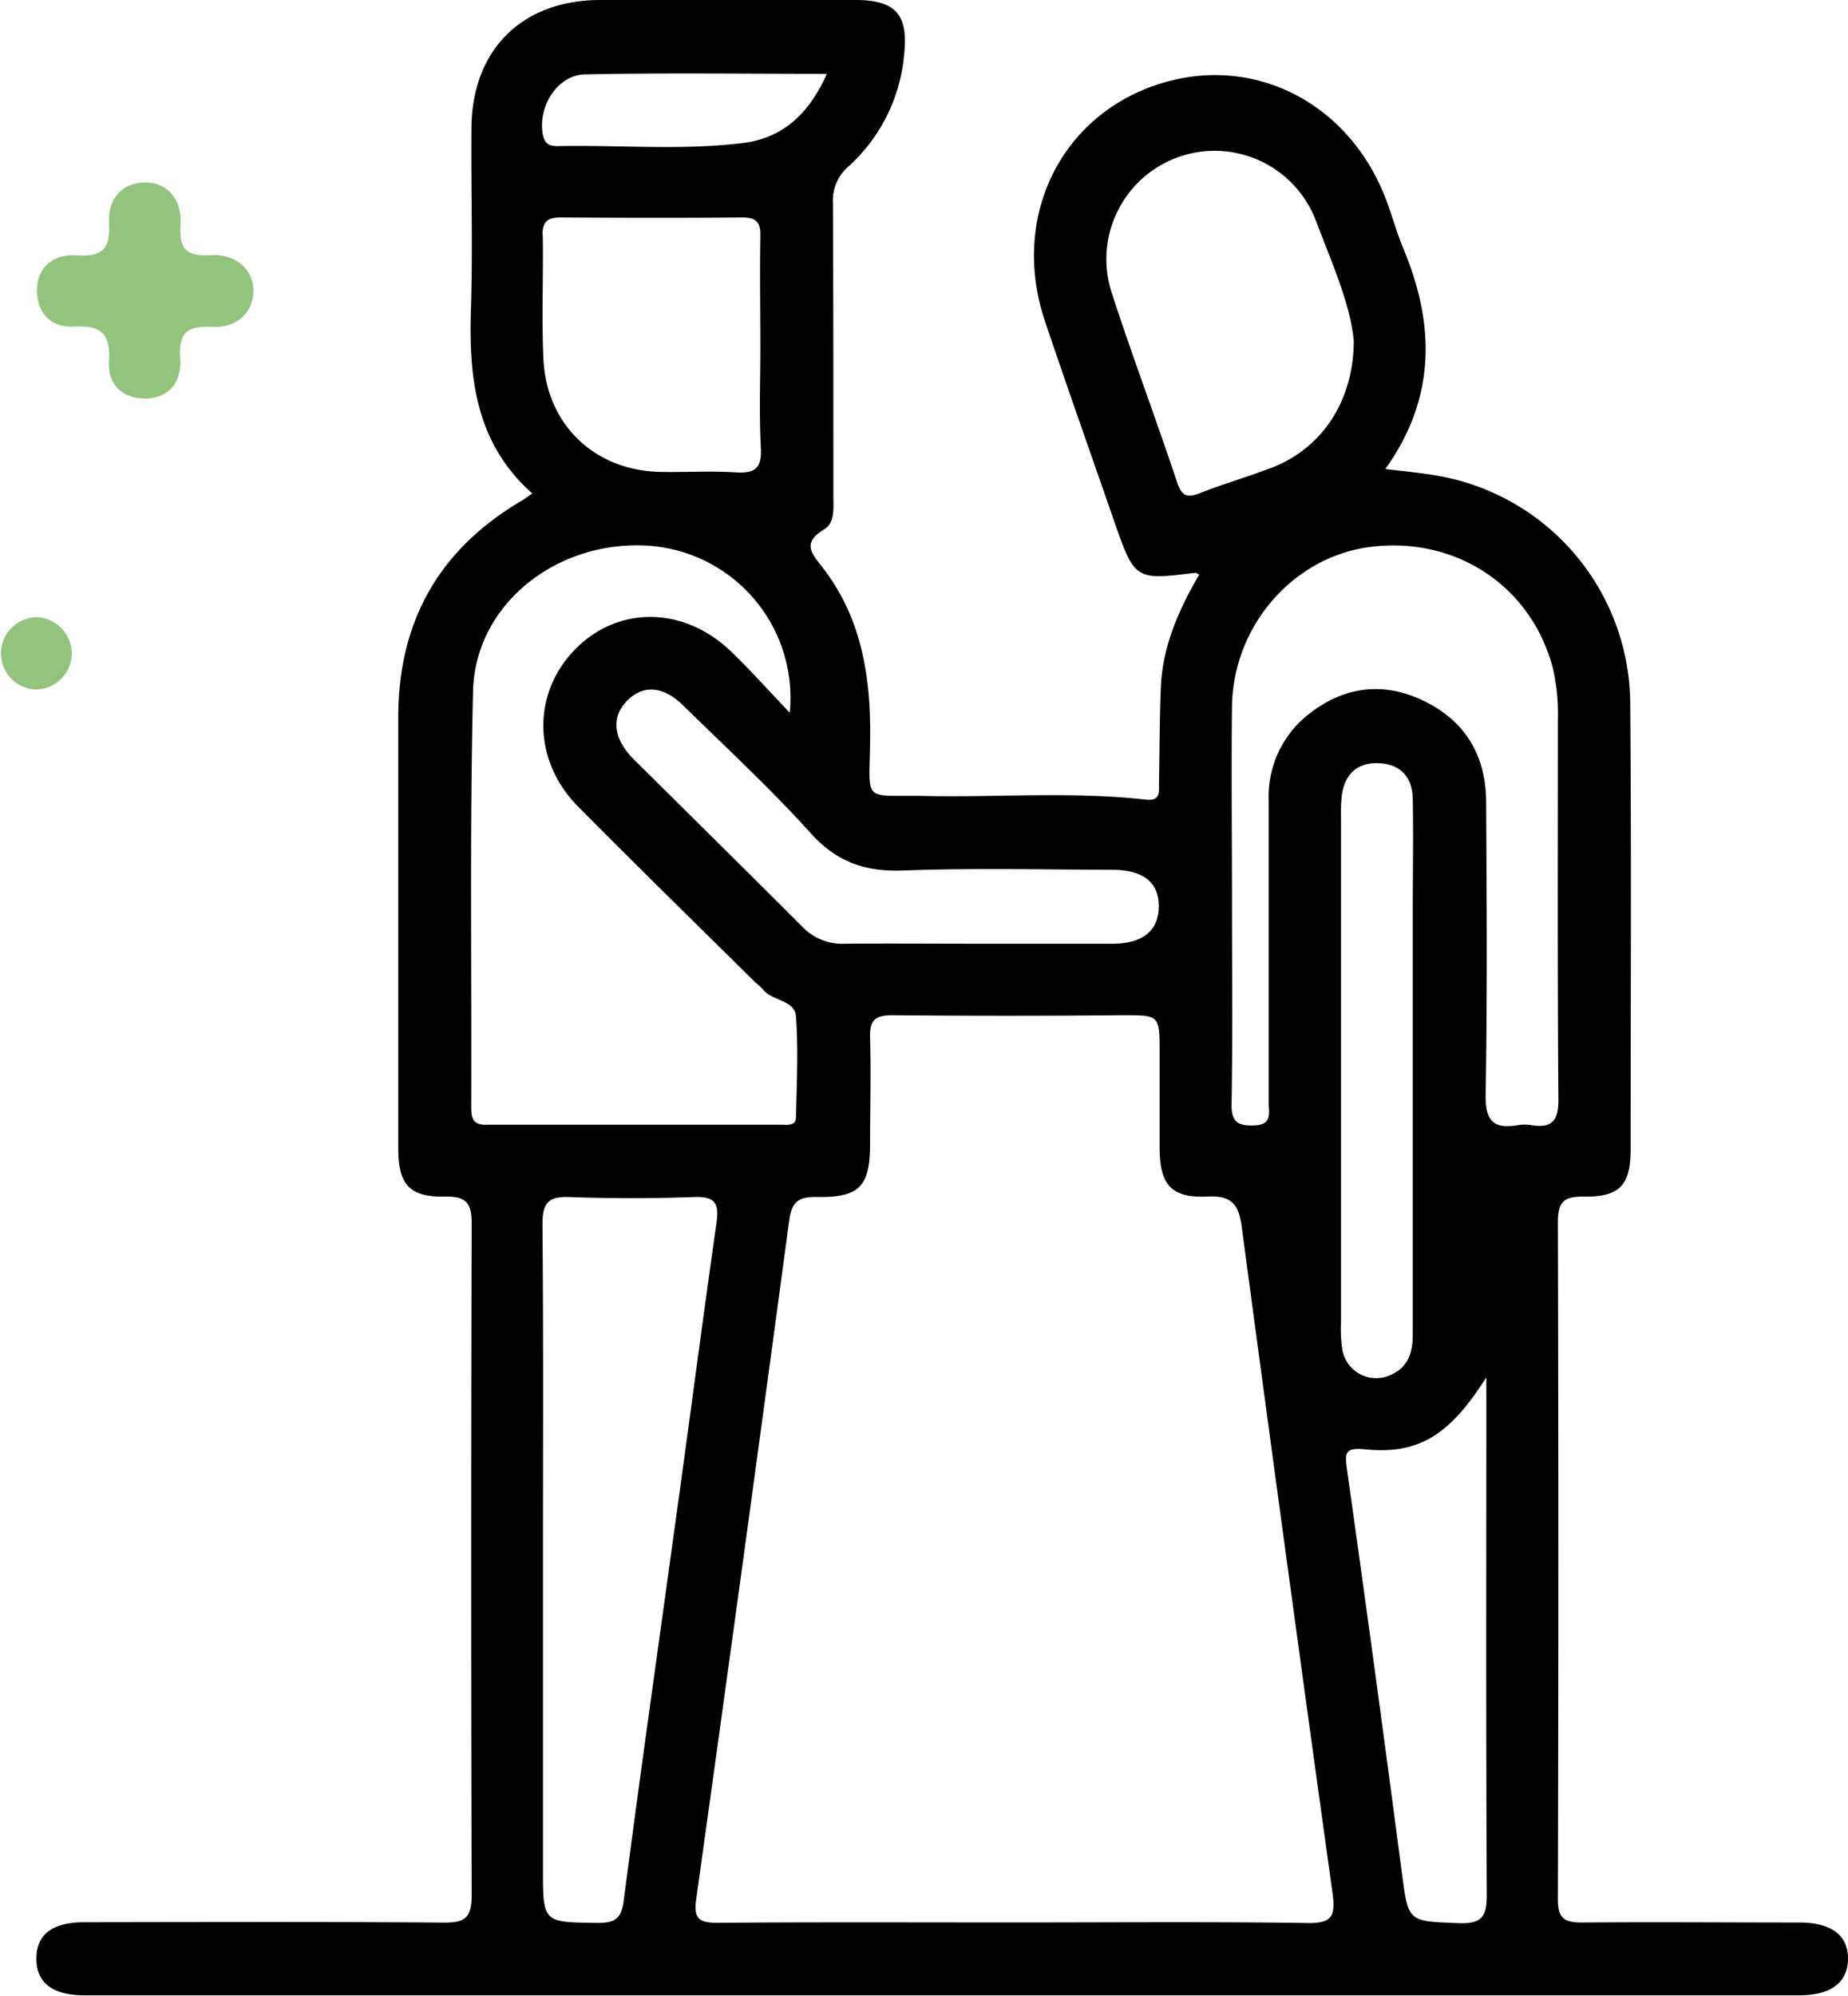 <svg xmlns="http://www.w3.org/2000/svg" viewBox="0 0 260.91 281.63"><defs><style>.cls-1{fill:#93c47d;}</style></defs><g id="Layer_2" data-name="Layer 2"><g id="Layer_1-2" data-name="Layer 1"><path d="M254.1,271.31c-10.24,0-20.49-.09-30.73,0-2.55,0-3.43-.61-3.42-3.29q.13-47.77,0-95.56c0-2.83.83-3.62,3.61-3.59,5.16.06,6.66-1.6,6.66-6.76,0-21,.12-42-.06-63a32.8,32.8,0,0,0-27.36-32c-2.26-.4-4.56-.59-7.21-.92,7.21-10.09,7-20.47,2.52-31.17-.86-2.07-1.47-4.24-2.23-6.35-5.18-14.31-19.27-21.39-33-16.56-13.52,4.78-20.14,19-15.34,33.24,3.15,9.34,6.44,18.62,9.67,27.93,3,8.62,3,8.61,11.57,7.55.1,0,.22.1.53.26-2.83,4.86-5.14,10-5.4,15.67-.21,4.61-.19,9.23-.28,13.85,0,1.23.22,2.46-1.9,2.23-10.33-1.16-20.7-.3-31.05-.51-9.07-.19-7.93,1.22-7.83-8,.1-8.7-1.14-16.94-6.57-24.06-1.5-2-3.28-3.54.09-5.57,1.55-.92,1.29-3.1,1.29-4.87,0-13.74,0-27.48-.06-41.22a6.28,6.28,0,0,1,2.23-5.15,24.17,24.17,0,0,0,7.85-16.1C128.18,2.09,126.43.05,121,0,108.89,0,96.77,0,84.65,0c-11,.06-18,7.05-18.09,18.05-.07,8.49.2,17-.07,25.48-.32,9.79.65,19,8.66,26.11-.77.53-1.15.82-1.56,1.06-11.67,6.88-17.39,17.1-17.36,30.63,0,20.24,0,40.48,0,60.71,0,5.13,1.57,6.92,6.62,6.83,3-.06,3.75.94,3.74,3.84q-.13,47.4,0,94.81c0,3.3-1.11,3.83-4.06,3.8-16.86-.13-33.73-.07-50.59-.05-4.57,0-6.79,1.72-6.8,5.13s2.27,5.18,6.78,5.18H254.06c4.47,0,6.83-1.84,6.85-5.15S258.57,271.32,254.1,271.31ZM169.34,69.62c-1.88.74-2.55.25-3.17-1.62-3-9-6.35-17.85-9.27-26.86A15.29,15.29,0,0,1,185.73,31c2.23,5.92,4.89,11.76,5.4,17.06,0,8.41-4.36,15-11.24,17.81C176.43,67.22,172.81,68.25,169.34,69.62Zm-41.87,53.23c9.85-.37,19.72-.13,29.58-.1,4.44,0,6.64,1.85,6.55,5.32-.08,3.29-2.28,5.08-6.46,5.11-6.37,0-12.73,0-19.1,0s-12.48-.05-18.71,0a7.8,7.8,0,0,1-6-2.34c-7.94-7.95-15.93-15.83-23.91-23.74l-.26-.27c-2.6-2.81-2.83-5.67-.63-7.93s5.06-2.14,7.85.59c6.06,5.93,12.31,11.71,18,18C118,121.58,122.06,123.05,127.47,122.85ZM82.59,10.5c11.19-.24,22.38-.08,34.15-.08-2.5,5.63-6.23,9.07-11.83,9.76-8.69,1.07-17.45.26-26.18.44-1.1,0-1.82-.27-2.08-1.59C75.89,15.12,78.64,10.58,82.59,10.5Zm-6,22.67c0-2.07.89-2.49,2.71-2.48,8.49.06,17,.08,25.46,0,2,0,2.63.65,2.59,2.58-.09,5.24,0,10.49,0,15.73,0,4.74-.18,9.49.07,14.22.16,2.93-.9,3.62-3.6,3.44-3.48-.22-7,0-10.48-.06-9.25-.13-16.14-6.55-16.61-15.84C76.45,44.91,76.73,39,76.63,33.17ZM66.53,156.3c.07-19.6-.22-39.21.26-58.81C67.1,85.32,78.52,76.28,91.33,77a21.51,21.51,0,0,1,20.17,23.58c-2.73-2.86-5.37-5.82-8.21-8.57-6.68-6.48-16-6.58-22.09-.37s-6,15.71.41,22.18c8.26,8.33,16.66,16.54,25,24.79a10.59,10.59,0,0,1,1.09,1c1.28,1.68,4.51,1.48,4.68,3.82.34,4.72.11,9.48,0,14.22,0,1.26-1.18,1.07-2,1.07-13.86,0-27.72,0-41.59,0C66.91,158.8,66.53,158,66.53,156.3ZM88.06,268.23c-.34,2.59-1.29,3.16-3.74,3.13-7.66-.09-7.66,0-7.66-7.61V220.3c0-15.85.07-31.71-.07-47.56,0-2.94.8-3.92,3.77-3.81,5.86.21,11.74.21,17.6,0,3-.11,3.6.87,3.2,3.65-2.1,14.7-4,29.41-6.06,44.12C92.74,233.87,90.3,251,88.06,268.23Zm96.59,3.15c-13.87-.2-27.74-.08-41.61-.08s-27.74-.06-41.61.05c-2.51,0-3.55-.39-3.15-3.24q6.69-47.85,13.12-95.72c.36-2.69,1.19-3.52,3.91-3.47,6.07.1,7.51-1.5,7.53-7.49,0-5,.14-10,0-15-.1-2.55.83-3.18,3.21-3.16q16.13.15,32.24,0c5.43,0,5.43-.14,5.43,5.4,0,4.5,0,9,0,13.49.06,5.09,1.69,6.94,6.78,6.7,3.41-.16,4.39,1.12,4.81,4.25q6.3,47.13,12.85,94.24C188.56,270.44,188,271.43,184.65,271.38Zm4.68-84.79q0-35.57,0-71.14a24.89,24.89,0,0,1,.09-3c.35-3,2-4.84,5.16-4.75s4.82,2,4.88,5c.1,5.37,0,10.73,0,16.1v22.09c0,12.48,0,25,0,37.44,0,2.59-.67,4.68-3.23,5.75a4.84,4.84,0,0,1-6.68-3.44A18.56,18.56,0,0,1,189.33,186.59ZM205.9,271.4c-7.17-.3-7.05-.09-8-7.27q-3.72-28.35-7.71-56.66c-.33-2.35-.4-3.24,2.53-2.94,7.69.77,12-2.09,17.13-10.16v3.23c0,23.2-.06,46.39.06,69.59C209.93,270.31,209.4,271.54,205.9,271.4Zm10.29-112.62a5.59,5.59,0,0,0-1.87,0c-3.53.6-4.64-.64-4.57-4.37.24-13.73.15-27.46.07-41.19,0-6.56-2.95-11.57-9-14.4-5.57-2.63-11-1.92-15.85,1.81A14.77,14.77,0,0,0,179.12,113q0,21.36,0,42.7c0,1.39.52,3-2,3.12-2.33.08-3.28-.43-3.24-3,.16-9.49.06-19,.06-28.46h0c0-9.24-.11-18.48,0-27.72.18-11.45,8.81-21.19,19.71-22.48,12-1.43,22.53,5.59,25.58,17.08a29,29,0,0,1,.72,7.43c0,17.73-.06,35.45.07,53.18C220.09,157.82,219.42,159.32,216.19,158.78Z"/><path class="cls-1" d="M10.45,46.09c3.87-.2,5.18,1,4.93,4.92-.19,3.08,1.68,5.18,5.06,5.24,3.11,0,5.26-2,5-5.66s1-4.65,4.53-4.46,5.76-2.1,5.81-5-2.3-5.35-6-5.12c-3.41.22-4.52-.8-4.29-4.26.26-3.75-2-6.06-5.1-6s-5.19,2.21-5,5.81-.94,4.71-4.54,4.47-5.7,2-5.63,5C5.25,44.42,7.4,46.26,10.45,46.09Z"/><path class="cls-1" d="M10.12,92.51A5.15,5.15,0,0,0,5.17,87.1a5.11,5.11,0,0,0-.23,10.21A5.13,5.13,0,0,0,10.12,92.51Z"/></g></g></svg>